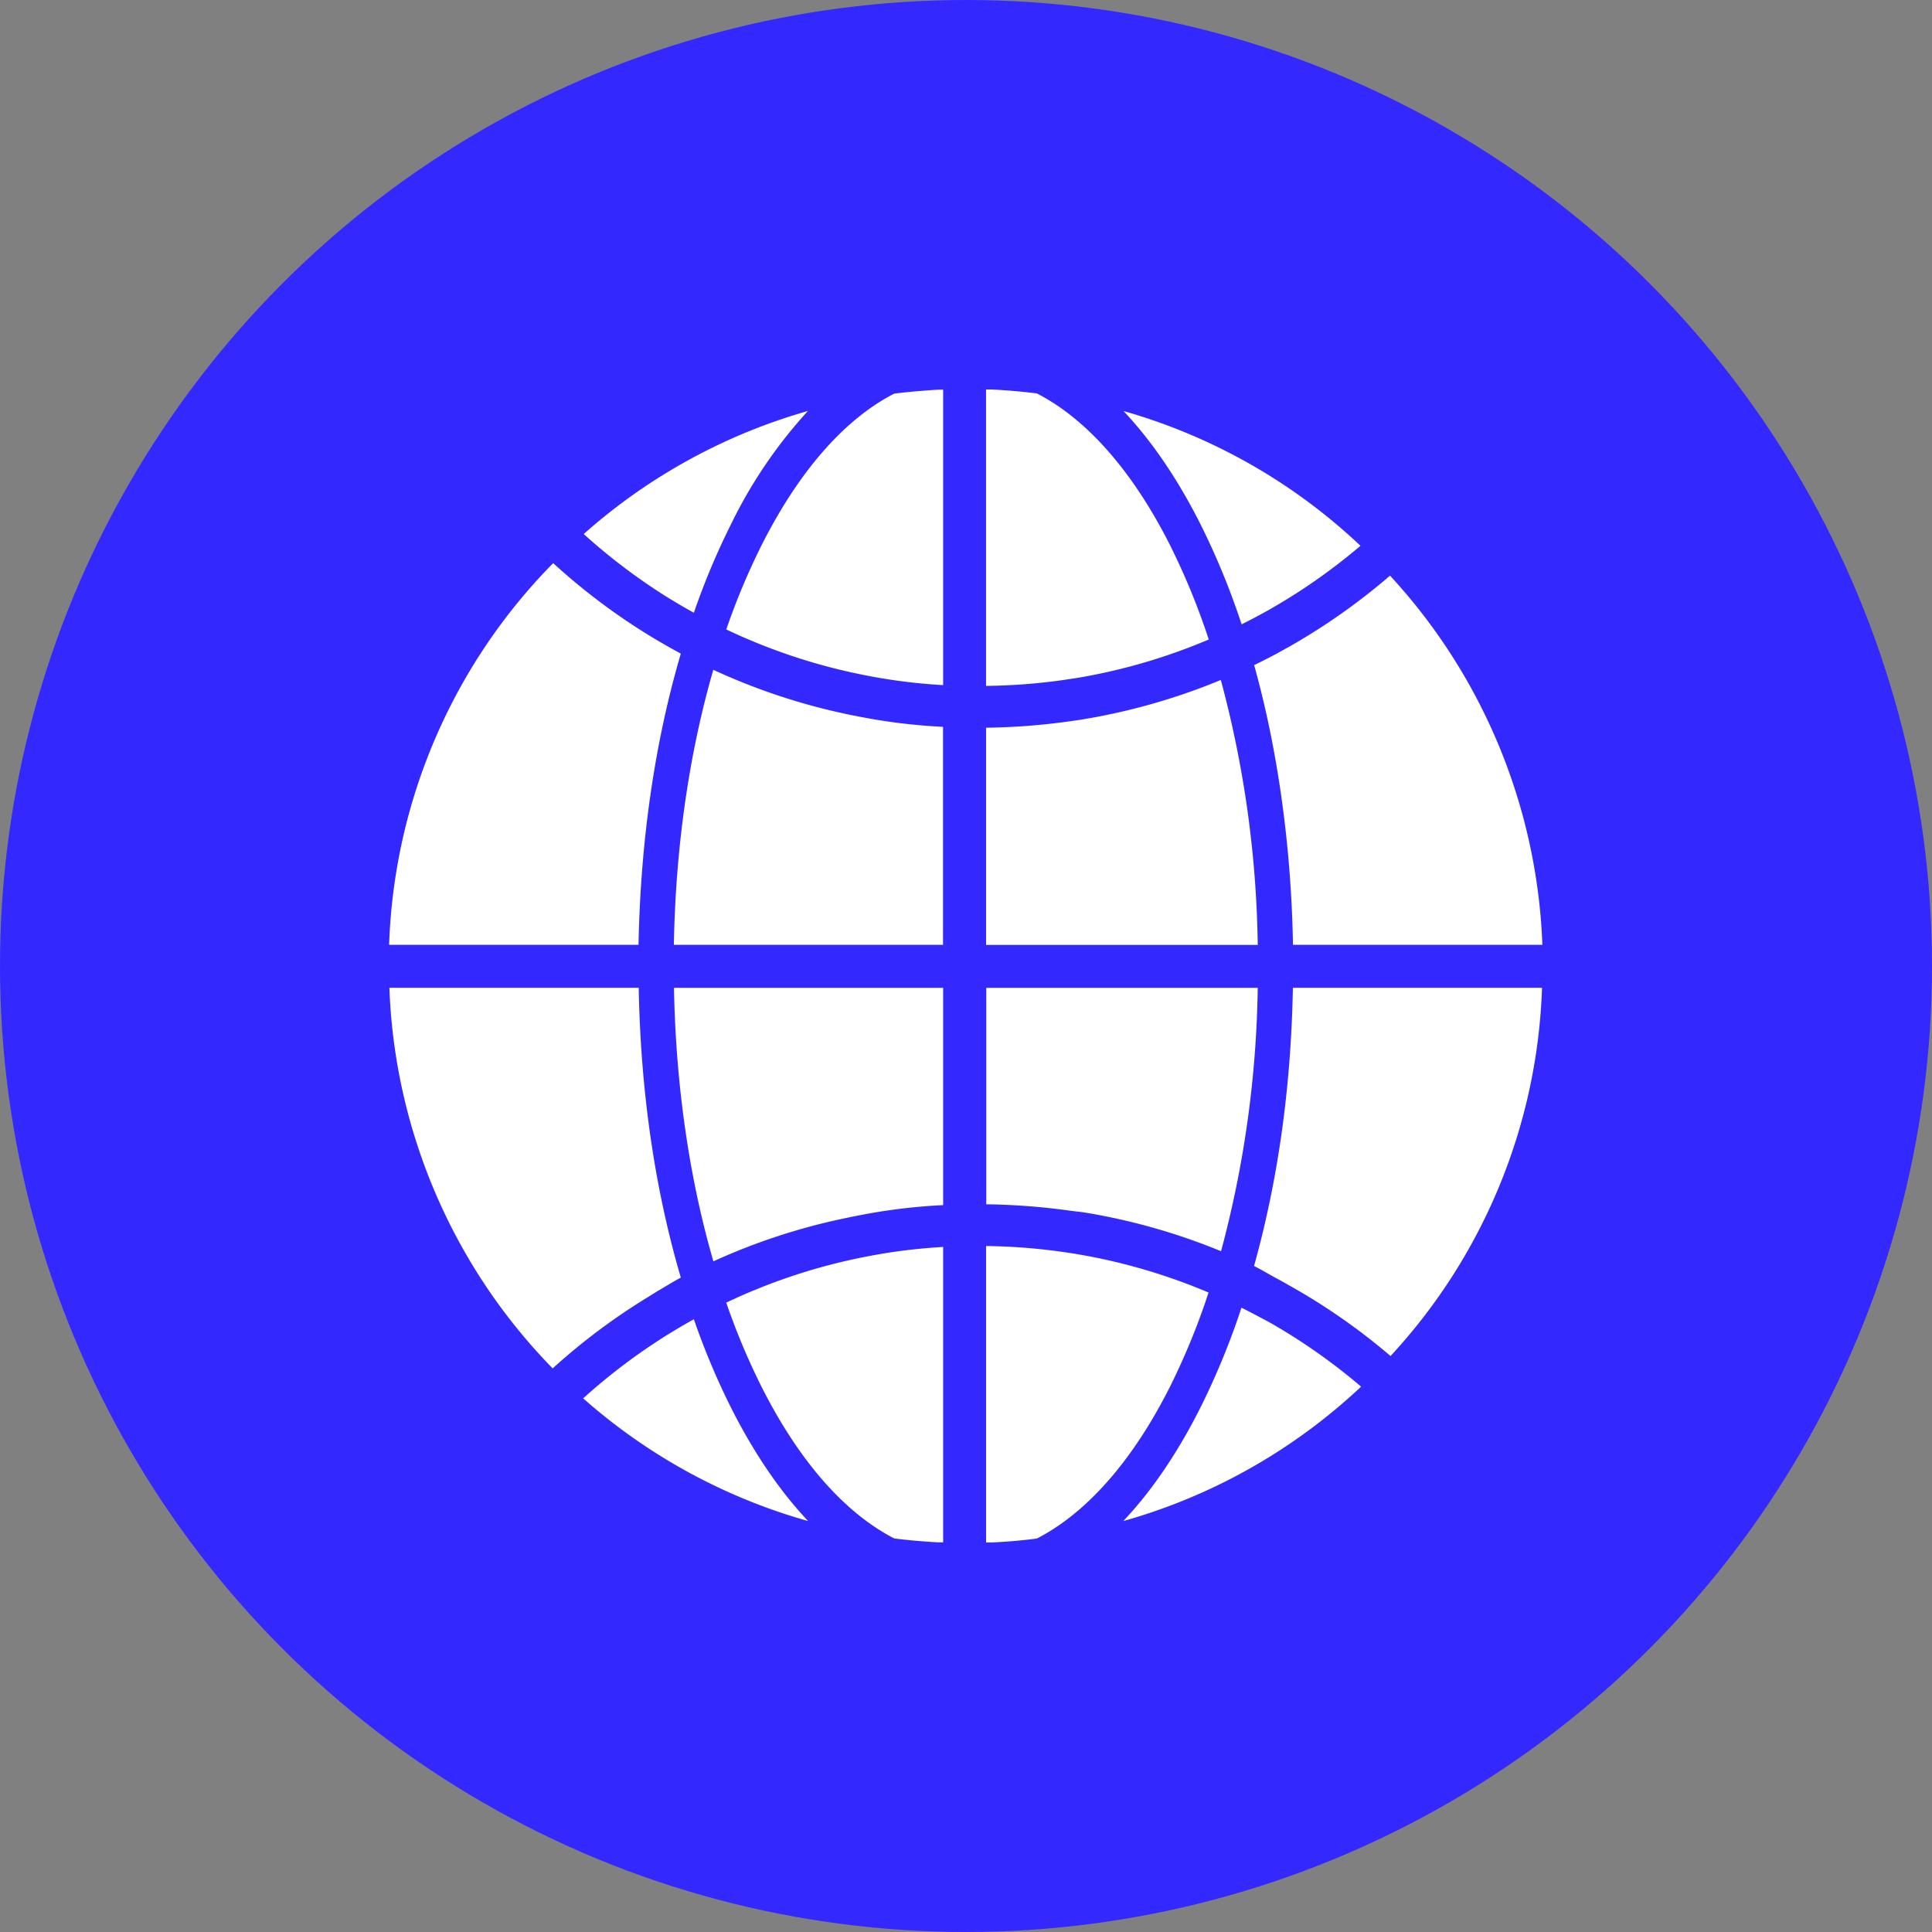 <svg xmlns="http://www.w3.org/2000/svg" viewBox="0 0 494.62 494.62"><rect x="0" y="0" width="494.62" height="494.62" fill="#808080" stroke="none"/><defs><style>.cls-1{fill:#3329ff;}.cls-2{fill:#fff;}</style></defs><title>development</title><g id="Capa_2" data-name="Capa 2"><g id="Layer_1" data-name="Layer 1"><circle class="cls-1" cx="247.31" cy="247.31" r="247.31"/><path class="cls-2" d="M182.64,322.92a159.15,159.15,0,0,1,34-11.1c1.24-.27,2.35-.49,3.37-.68a148.28,148.28,0,0,1,21.45-2.61V252.9H172.55C173,277.9,176.51,301.81,182.64,322.92Z"/><path class="cls-2" d="M317.87,159.84c1.39-.7,2.78-1.41,4.16-2.15.9-.48,1.84-1,2.88-1.59a151.81,151.81,0,0,0,23.39-16.37,146.59,146.59,0,0,0-60.67-34.5c7.13,7.54,13.72,17.15,19.56,28.68A189.53,189.53,0,0,1,317.87,159.84Z"/><path class="cls-2" d="M228.94,100.77c-12.7,6.52-24.42,19.82-34.06,39a176.51,176.51,0,0,0-8.94,21.38,149.59,149.59,0,0,0,32.57,11.11c1,.22,2.08.44,3.2.66a144.27,144.27,0,0,0,19.75,2.48V99.75c-1,0-.76,0-1.13,0C236.52,100,232.71,100.3,228.94,100.77Z"/><path class="cls-2" d="M218.51,322.38a149.58,149.58,0,0,0-32.58,11.11,176.5,176.5,0,0,0,8.95,21.38c9.64,19.17,21.37,32.47,34.07,39,3.77.47,7.57.8,11.36,1,.38,0,.15,0,1.15,0V319.24a144.29,144.29,0,0,0-19.75,2.48C220.59,321.94,219.53,322.15,218.51,322.38Z"/><path class="cls-2" d="M216.62,182.79a159.65,159.65,0,0,1-34-11.31c-6.18,21.28-9.66,45.41-10.1,70.41h68.91V186.08A148.37,148.37,0,0,1,220,183.47C219,183.28,217.86,183.06,216.62,182.79Z"/><path class="cls-2" d="M174.3,167.33q-2.77-1.48-5.49-3.09c-1-.56-1.93-1.14-3-1.79a162.6,162.6,0,0,1-24.19-18.28,146.21,146.21,0,0,0-42,97.72h63.85C164,214.9,167.68,189.89,174.3,167.33Z"/><path class="cls-2" d="M177.64,337.75c-1.27.7-2.53,1.42-3.78,2.16q-1.41.84-2.82,1.71A152.21,152.21,0,0,0,149.3,358a147,147,0,0,0,57.59,31.41c-7.13-7.55-13.72-17.16-19.57-28.69A186.72,186.72,0,0,1,177.64,337.75Z"/><path class="cls-2" d="M168.82,330.26c1.81-1.06,3.63-2.19,5.48-3.18-6.57-22.4-10.28-47.19-10.78-74.19H99.69a147,147,0,0,0,41.8,97.44,161.41,161.41,0,0,1,24.35-18.23C166.86,331.48,167.87,330.82,168.82,330.26Z"/><path class="cls-2" d="M173.86,154.72c1.25.74,2.51,1.45,3.78,2.15a186.73,186.73,0,0,1,9.68-23,121.65,121.65,0,0,1,19.53-28.66,146.94,146.94,0,0,0-57.41,31.51A152.22,152.22,0,0,0,171,153Q172.44,153.88,173.86,154.72Z"/><path class="cls-2" d="M321.05,324.13c1.92.93,3.83,2.12,5.71,3.12,1.09.58,2.08,1.13,3,1.67A160.7,160.7,0,0,1,356,347.16a145.83,145.83,0,0,0,38.78-94.27H331C330.51,278.9,327.09,302.47,321.05,324.13Z"/><path class="cls-2" d="M276.26,173.48a149.54,149.54,0,0,0,33.2-9.76,178.92,178.92,0,0,0-9.84-24c-9.64-19.17-21.46-32.46-34.16-39-3.77-.47-7.68-.8-11.47-1-.44,0-1.55,0-1.55,0v75.88A151.75,151.75,0,0,0,272.87,174C274,173.82,275.27,173.65,276.26,173.48Z"/><path class="cls-2" d="M322,336.94c-1.38-.74-2.77-1.46-4.17-2.15a189.57,189.57,0,0,1-10.69,25.94c-5.84,11.53-12.43,21.15-19.57,28.69A147,147,0,0,0,348.46,355a151.78,151.78,0,0,0-23.56-16.52C323.87,337.94,322.93,337.42,322,336.94Z"/><path class="cls-2" d="M329.79,165.71c-1,.54-1.95,1.09-3,1.66q-2.83,1.51-5.71,2.91c6.09,21.82,9.51,46.61,9.94,71.61h63.85a147.39,147.39,0,0,0-39-94.52A162,162,0,0,1,329.79,165.71Z"/><path class="cls-2" d="M312.55,174.08a160.45,160.45,0,0,1-34.81,10c-1,.17-2.15.34-3.47.53a170.87,170.87,0,0,1-21.82,1.7v55.6H322A274.68,274.68,0,0,0,312.55,174.08Z"/><path class="cls-2" d="M277.87,310.45a159.69,159.69,0,0,1,34.74,9.88A274.65,274.65,0,0,0,322,252.9h-69.5v55.42A170.73,170.73,0,0,1,274.28,310C275.59,310.16,276.88,310.28,277.87,310.45Z"/><path class="cls-2" d="M309.41,330.91a149.84,149.84,0,0,0-33.23-9.76c-1-.18-2.17-.35-3.3-.52A151.83,151.83,0,0,0,252.45,319v75.89s1.1,0,1.53,0c3.8-.17,7.7-.51,11.47-1,12.7-6.52,24.51-19.82,34.15-39A178.86,178.86,0,0,0,309.41,330.91Z"/></g></g></svg>